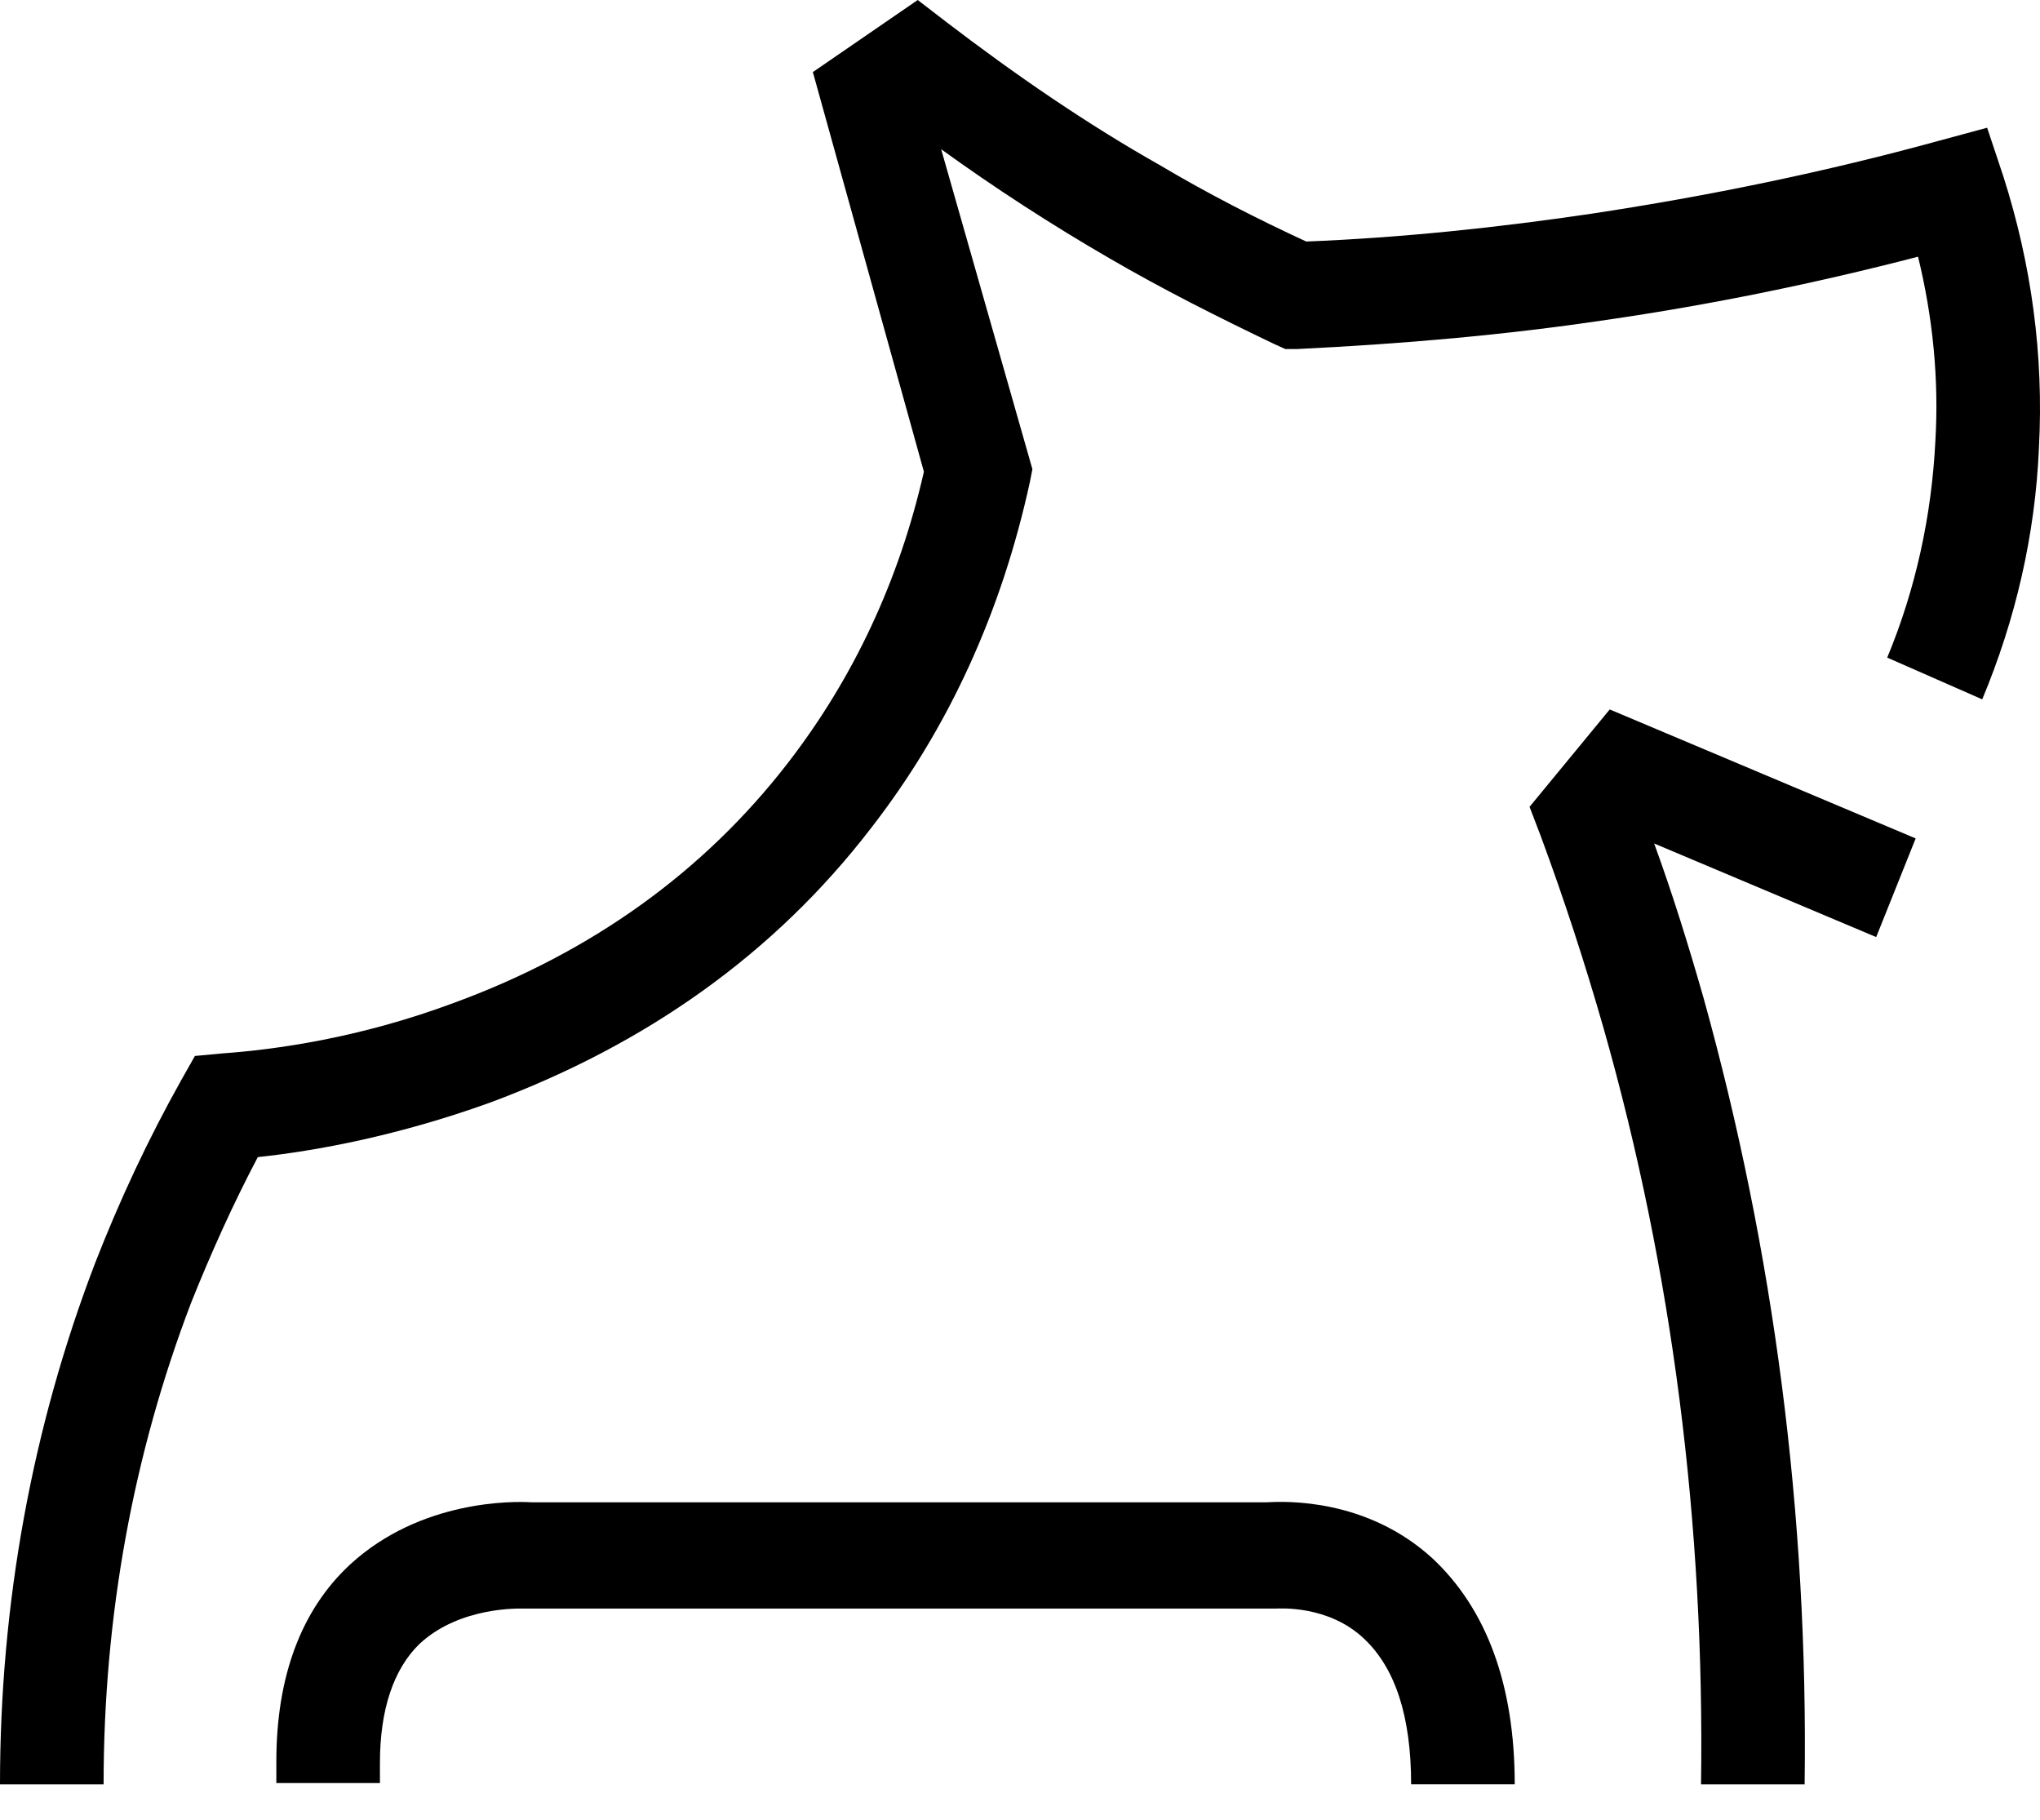<svg width="37" height="33" viewBox="0 0 37 33" fill="none" xmlns="http://www.w3.org/2000/svg">
<path d="M1.879 32.358H0C0 29.078 0.582 25.891 1.723 22.91C2.17 21.763 2.685 20.662 3.289 19.584L3.535 19.149L4.027 19.103C4.989 19.034 6.51 18.828 8.233 18.186C10.739 17.268 12.774 15.8 14.296 13.828C15.481 12.292 16.309 10.526 16.757 8.554L14.743 1.307L16.645 0L17.182 0.413C18.412 1.353 19.71 2.247 21.052 3.004C21.902 3.509 22.797 3.967 23.692 4.38C25.415 4.311 27.16 4.128 28.86 3.876C30.985 3.555 33.11 3.119 35.191 2.546L36.041 2.316L36.332 3.188C36.846 4.793 37.07 6.444 36.981 8.118C36.914 9.7 36.556 11.237 35.952 12.682L34.229 11.925C34.744 10.687 35.034 9.356 35.102 8.003C35.169 6.88 35.057 5.756 34.788 4.655C32.931 5.137 31.03 5.527 29.128 5.802C27.294 6.077 25.415 6.238 23.535 6.329H23.311L23.11 6.238C22.103 5.756 21.097 5.252 20.112 4.678C19.083 4.082 18.054 3.417 17.07 2.706L18.725 8.508L18.68 8.737C18.166 11.099 17.204 13.209 15.795 15.021C14.05 17.291 11.723 18.942 8.882 19.997C7.226 20.593 5.75 20.869 4.676 20.983C4.228 21.832 3.826 22.726 3.468 23.62C2.416 26.372 1.879 29.308 1.879 32.358Z" fill="black"/>
<path d="M6.891 32.357V31.968C6.891 31.004 7.137 30.27 7.607 29.812C8.345 29.124 9.441 29.17 9.508 29.17H9.531H23.021H23.066H23.133C23.2 29.17 24.095 29.101 24.744 29.72C25.303 30.248 25.594 31.119 25.594 32.357H27.473C27.473 30.546 26.959 29.17 25.974 28.253C24.788 27.175 23.334 27.221 22.976 27.243H9.643C9.307 27.221 7.629 27.198 6.354 28.367C5.459 29.193 5.012 30.408 5.012 31.945V32.334H6.891V32.357Z" fill="black"/>
<path d="M29.084 18.644C30.337 23.047 30.919 27.657 30.852 32.358H32.731C32.798 27.473 32.172 22.68 30.897 18.094C30.628 17.154 30.337 16.213 30.002 15.296L34.029 16.993L34.745 15.204L29.196 12.865L27.742 14.631L27.944 15.159C28.369 16.305 28.749 17.475 29.084 18.644Z" fill="black"/>
</svg>
